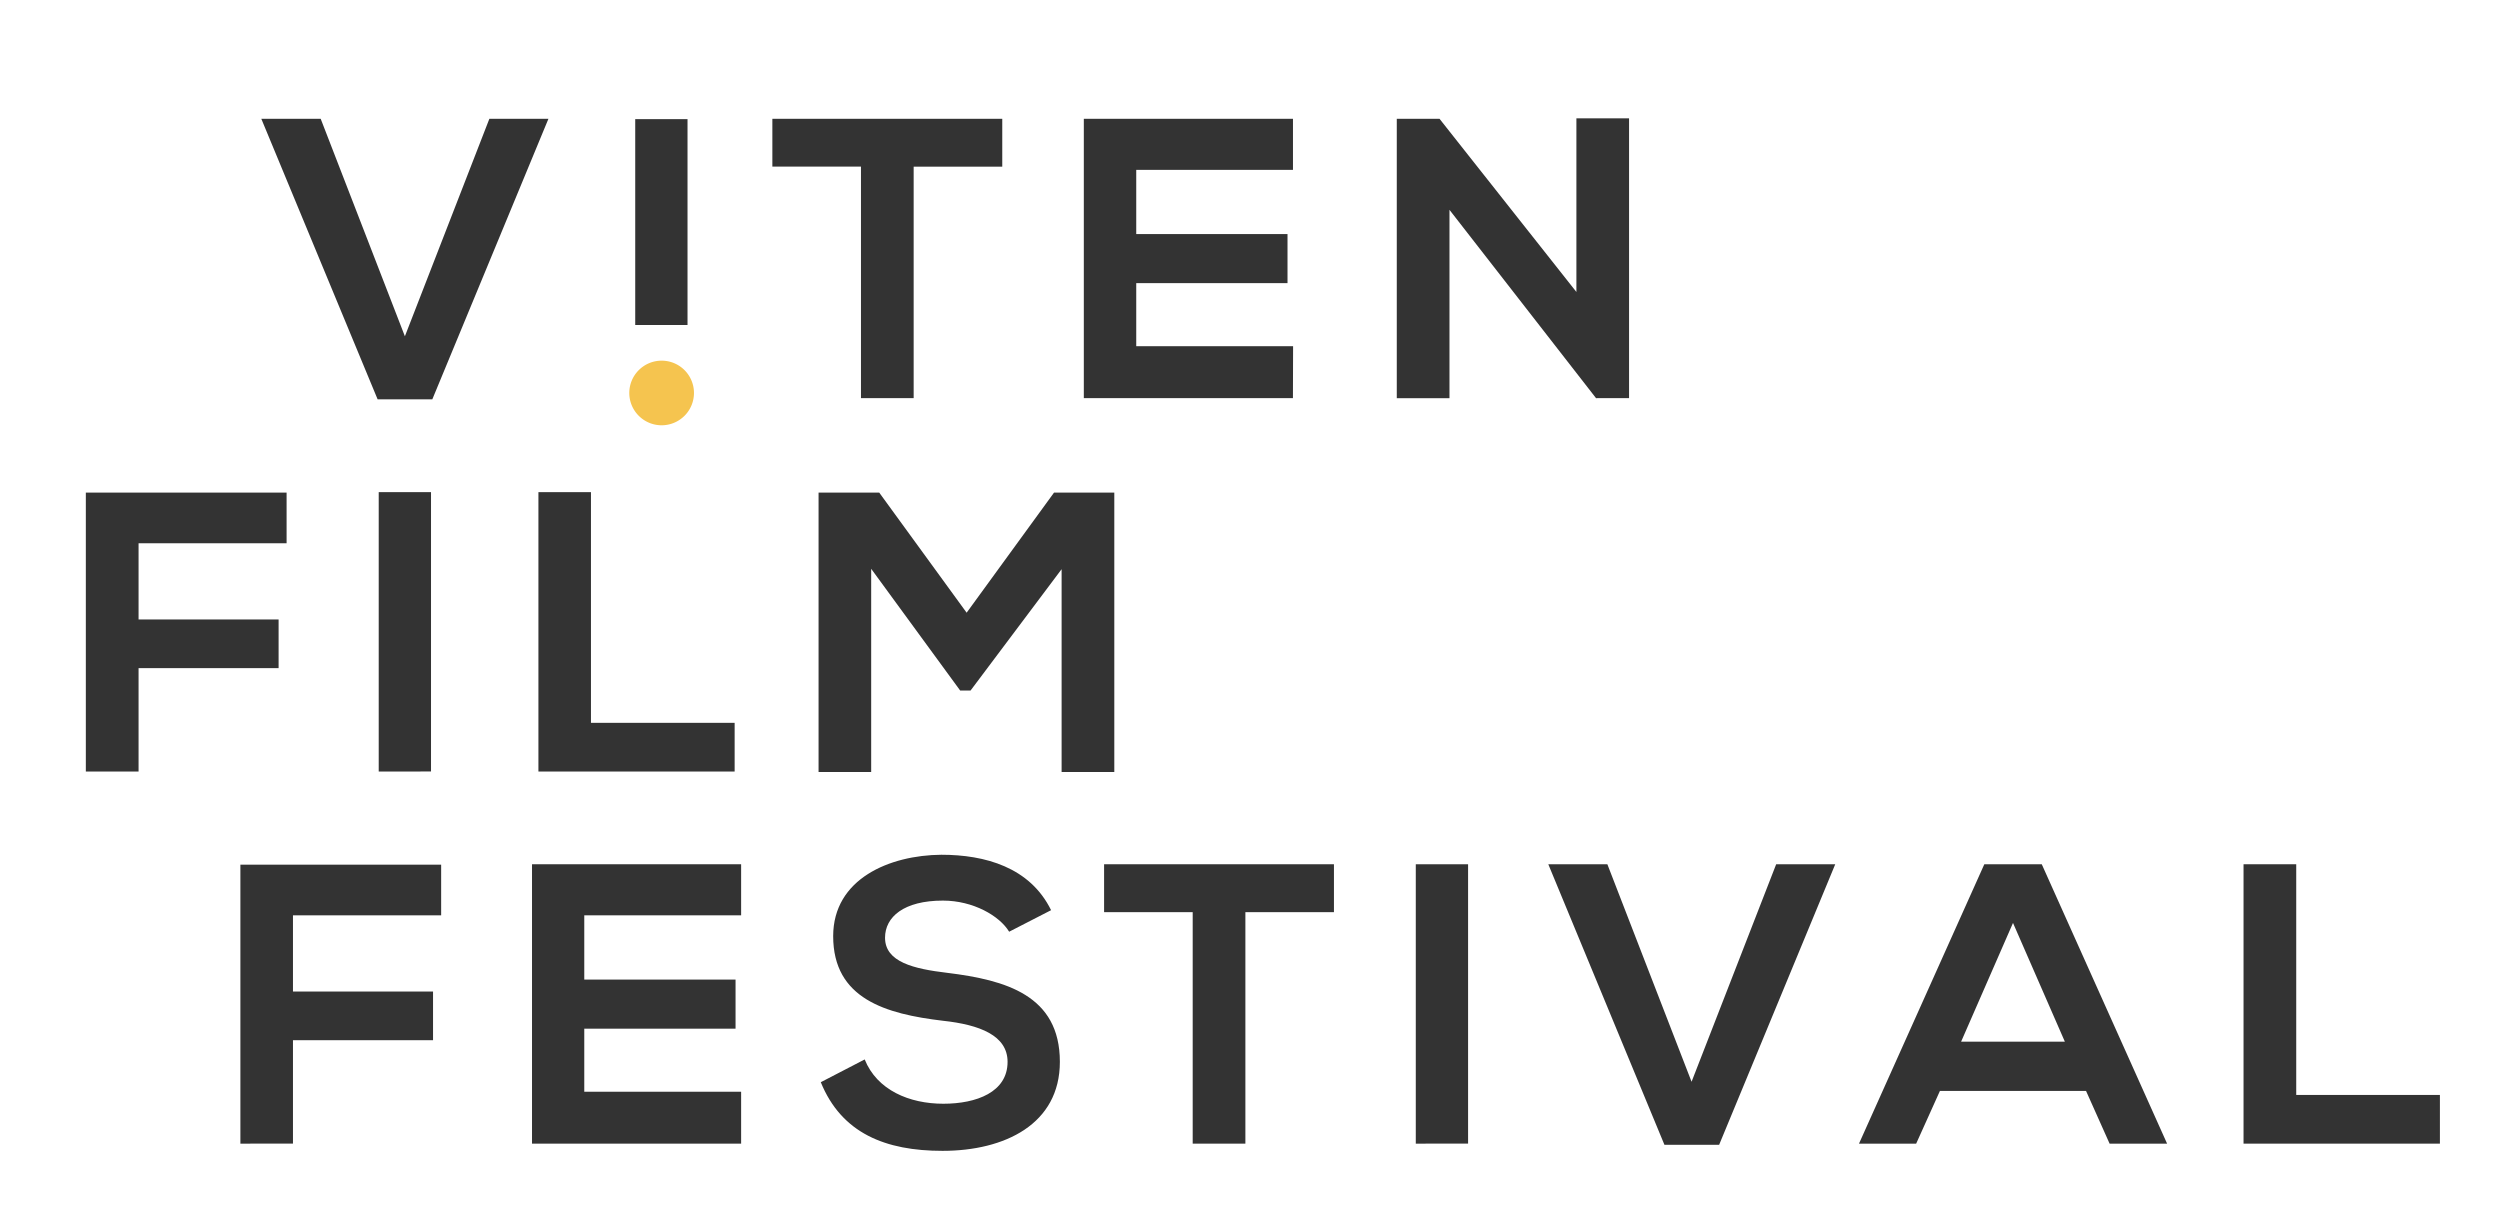 <svg id="Layer_1" data-name="Layer 1" xmlns="http://www.w3.org/2000/svg" viewBox="0 0 631.47 307.48"><defs><style>.cls-1{fill:#f5c44f;}.cls-2{fill:#333;}</style></defs><title>Artboard 1</title><path class="cls-1" d="M175.29,99.26a8.17,8.17,0,0,1-8.17,8.16h0a8.17,8.17,0,0,1-8.17-8.16h0a8.17,8.17,0,0,1,8.17-8.16h0a8.16,8.16,0,0,1,8.17,8.16Z"/><path class="cls-2" d="M109.2,100.86H95.38L66,30H81l21.27,54.94L123.61,30h14.92Z"/><path class="cls-2" d="M173.66,30.09v52H160.45v-52Z"/><path class="cls-2" d="M217.47,42.08H195.09V30h58.07v12.1H230.78v58.47H217.47Z"/><path class="cls-2" d="M326.58,100.56H273.76V30h52.83v12.9H287V59.12h38.21v12.4H287V87.45h39.62Z"/><path class="cls-2" d="M398.18,29.89h13.3v70.67h-8.27v.1L366.12,53v47.58H352.81V30H363.6l34.58,43.75Z"/><path class="cls-2" d="M21.68,194.88V124.42H72.39v12.8H35v19.25H70.37v12.3H35v26.11Z"/><path class="cls-2" d="M95.66,194.88V124.31h13.21v70.56Z"/><path class="cls-2" d="M149.27,124.31v58.27h36.29v12.3H136V124.31Z"/><path class="cls-2" d="M268.15,143.77l-23,30.65h-2.62l-22.48-30.75V195H206.76V124.42h15.32l22.08,30.34,22.08-30.34h15.22V195H268.15Z"/><path class="cls-2" d="M60.72,288.87V218.4h50.71v12.8H74v19.25h35.38v12.3H74v26.11Z"/><path class="cls-2" d="M187.2,288.87H134.38V218.3H187.2v12.9H147.58v16.23h38.21v12.4H147.58v15.93H187.2Z"/><path class="cls-2" d="M254.9,235.34c-2.42-4-9.07-7.86-16.73-7.86-9.88,0-14.62,4.13-14.62,9.38,0,6.15,7.26,7.86,15.73,8.87,14.72,1.81,28.43,5.64,28.43,22.48,0,15.72-13.91,22.48-29.64,22.48-14.42,0-25.5-4.44-30.75-17.34l11.09-5.75c3.12,7.76,11.29,11.19,19.86,11.19,8.37,0,16.23-2.92,16.23-10.58,0-6.65-7-9.37-16.33-10.38-14.42-1.71-27.72-5.54-27.72-21.37,0-14.52,14.31-20.46,27.32-20.56,11,0,22.38,3.13,27.72,14Z"/><path class="cls-2" d="M301.26,230.4H278.88V218.3h58.06v12.1H314.57v58.47H301.26Z"/><path class="cls-2" d="M357.61,288.87V218.3h13.21v70.56Z"/><path class="cls-2" d="M434.23,289.17H420.42L391.08,218.3H406l21.27,54.94,21.37-54.94h14.92Z"/><path class="cls-2" d="M526.91,275.56H490l-6,13.31H469.56l31.65-70.56h14.52l31.65,70.56H532.86Zm-18.45-42.44-13.11,30h26.21Z"/><path class="cls-2" d="M580,218.3v58.27h36.29v12.3h-49.6V218.3Z"/></svg>